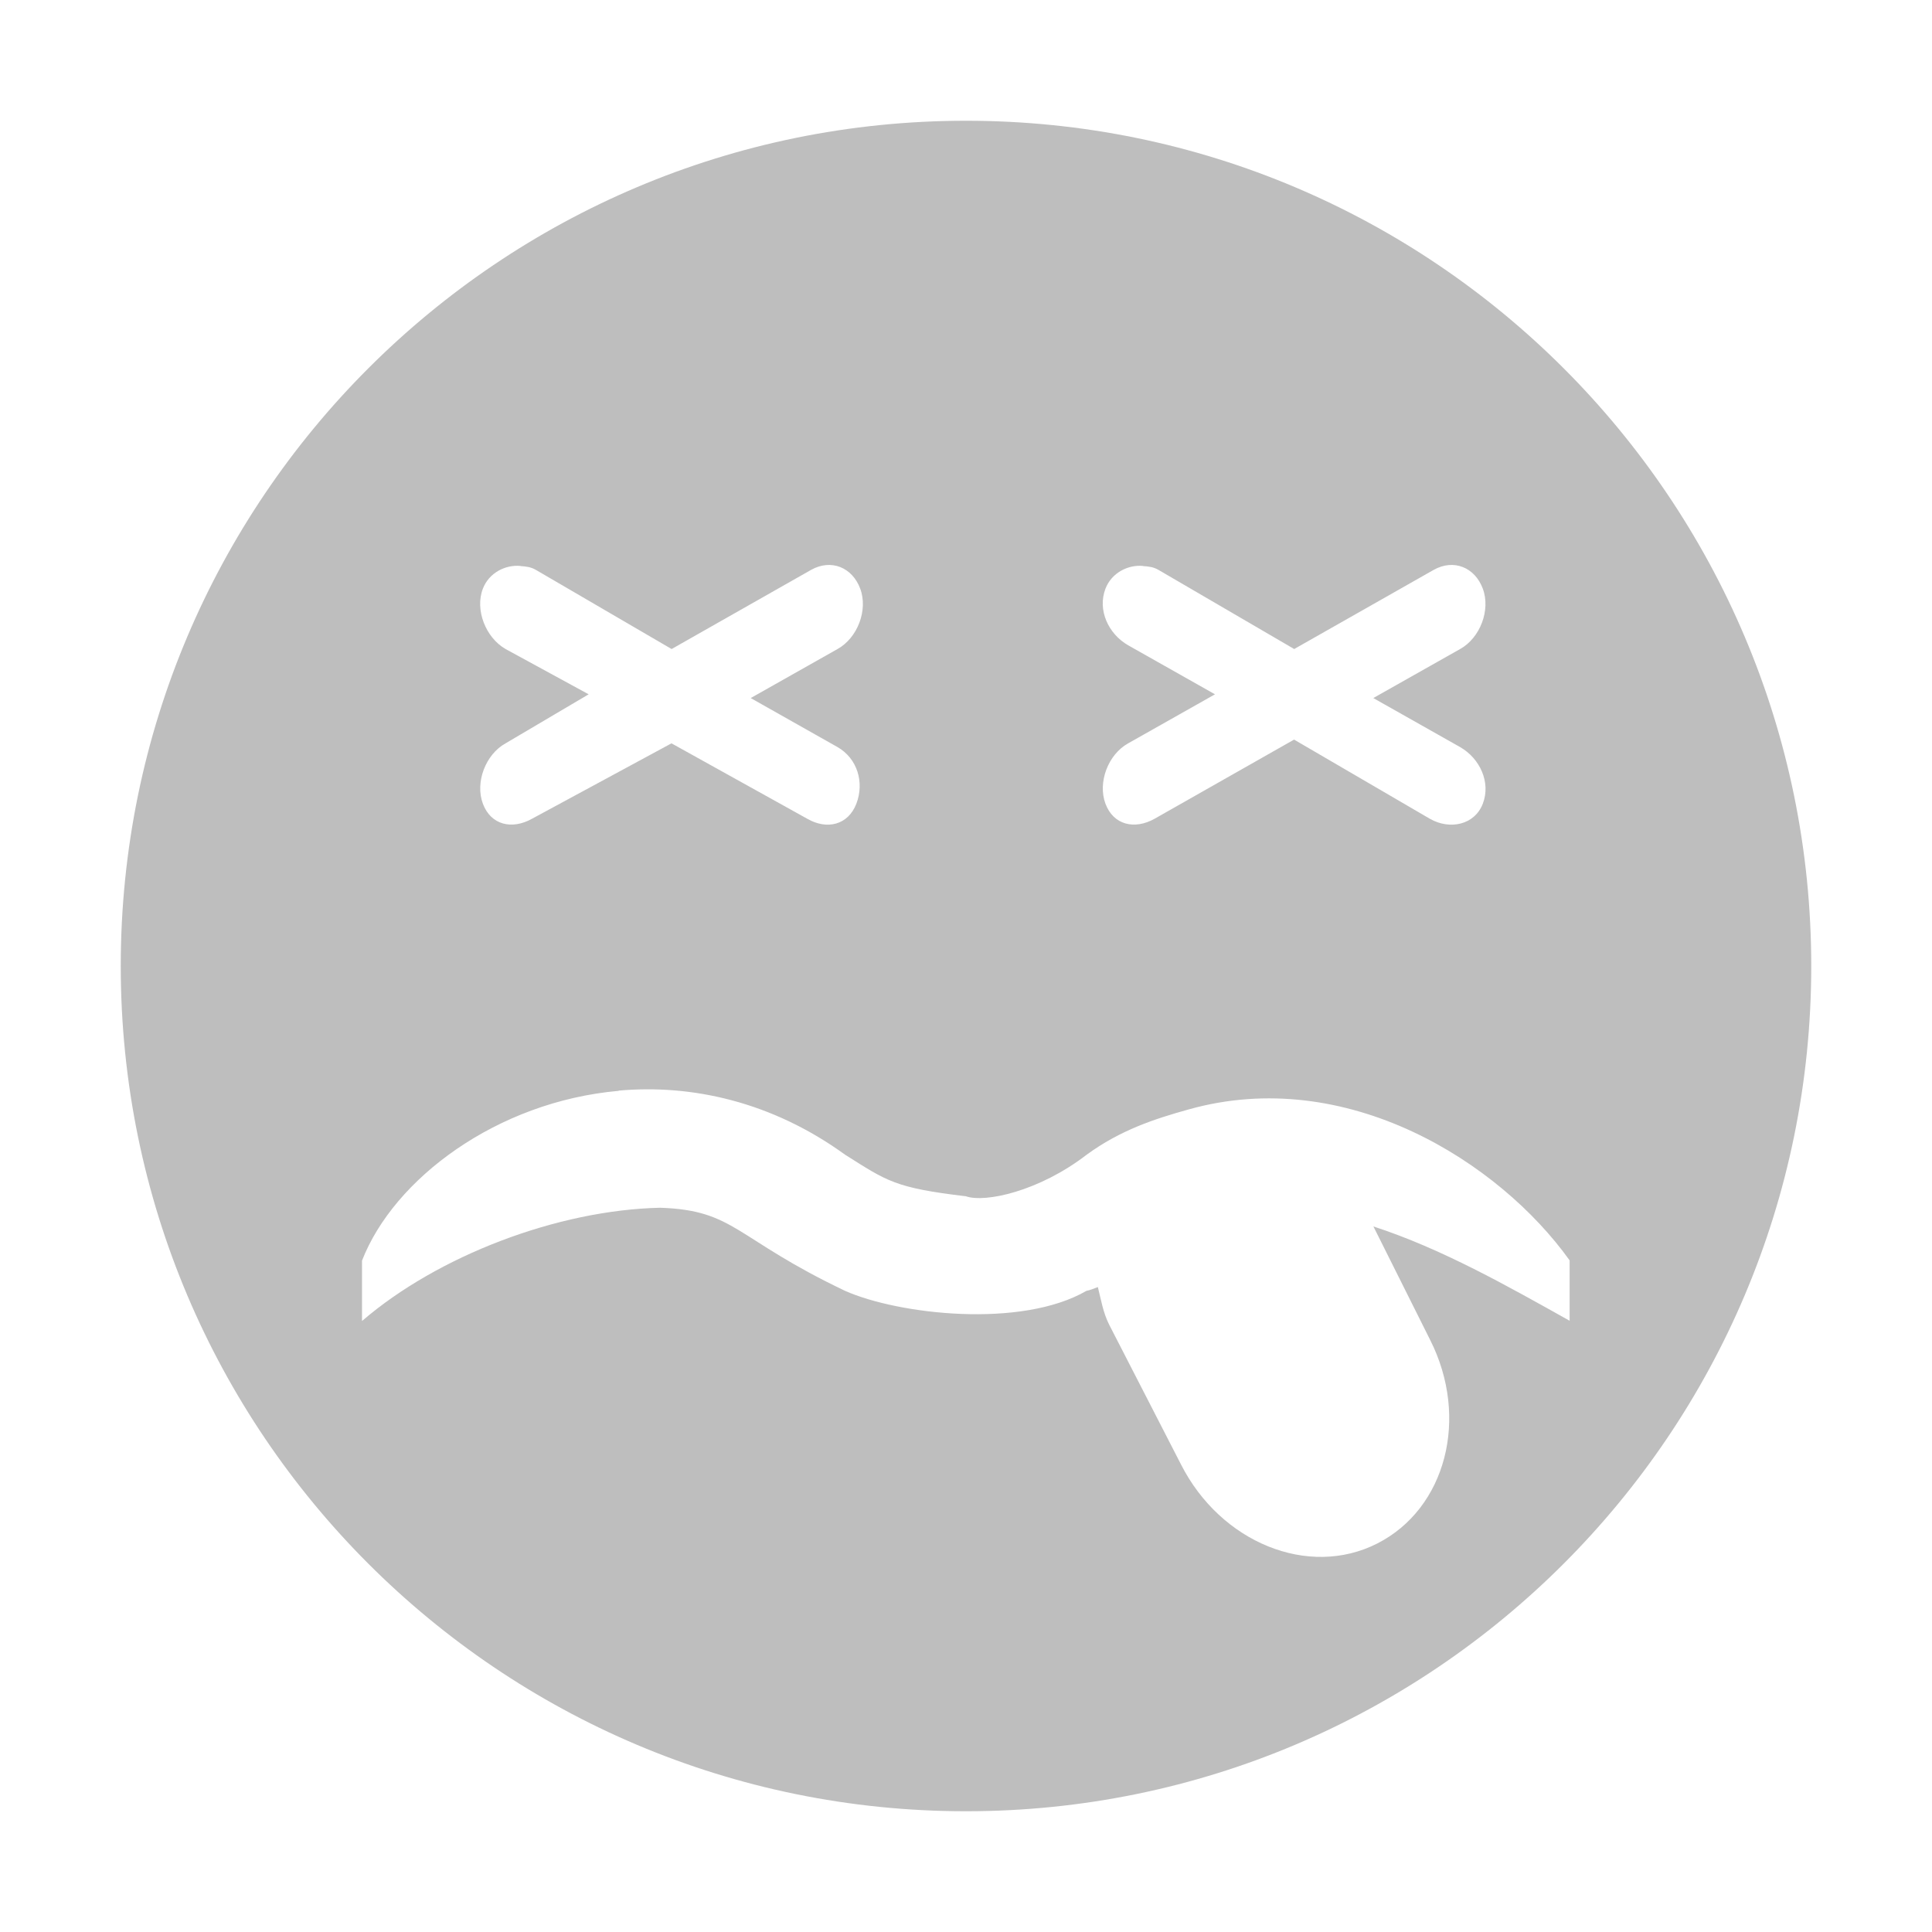 <svg height="16" width="16" xmlns="http://www.w3.org/2000/svg"><path d="m670 520c-3.866 0-7 3.134-7 7s3.134 7 7 7 7-3.134 7-7-3.134-7-7-7zm-3.688 3.688c.042.003.084.007.125.031l1.125.656 1.156-.656c.165-.092.34-.021.406.156.066.177-.022.408-.188.5l-.719.406.719.406c.164.094.224.292.156.469-.068.176-.242.219-.406.125l-1.125-.625-1.156.625c-.165.092-.34.052-.406-.125-.066-.177.022-.408.188-.5l.688-.406-.688-.375c-.164-.094-.256-.324-.188-.5.051-.132.187-.2.312-.188zm5.156 0c.042.003.084.007.125.031l1.125.656 1.156-.656c.165-.092.34-.021.406.156.066.177-.022.408-.188.5l-.719.406.719.406c.164.094.256.292.188.469-.068.176-.273.219-.438.125l-1.125-.656-1.156.656c-.165.092-.34.052-.406-.125-.066-.177.022-.408.188-.5l.719-.406-.719-.406c-.164-.094-.256-.292-.188-.469.051-.132.187-.2.312-.188zm-4.344 4.344c.604-.054 1.268.091 1.875.531.349.22.412.274 1 .344.159.056.607-.041 1-.344.281-.205.561-.296.844-.375 1.309-.368 2.574.436 3.156 1.25v.5c-.511-.286-1.061-.598-1.625-.781l.469.938c.328.647.132 1.399-.438 1.688-.57.289-1.297-.009-1.625-.656l-.594-1.156c-.051-.101-.068-.209-.094-.312-.026.01-.071.028-.094.031-.542.314-1.559.196-2 0-.917-.437-.909-.667-1.531-.688-.852.019-1.843.399-2.469.938v-.5c.264-.679 1.119-1.317 2.125-1.406z" fill="#bebebe" transform="translate(-662 -519)"/></svg>
